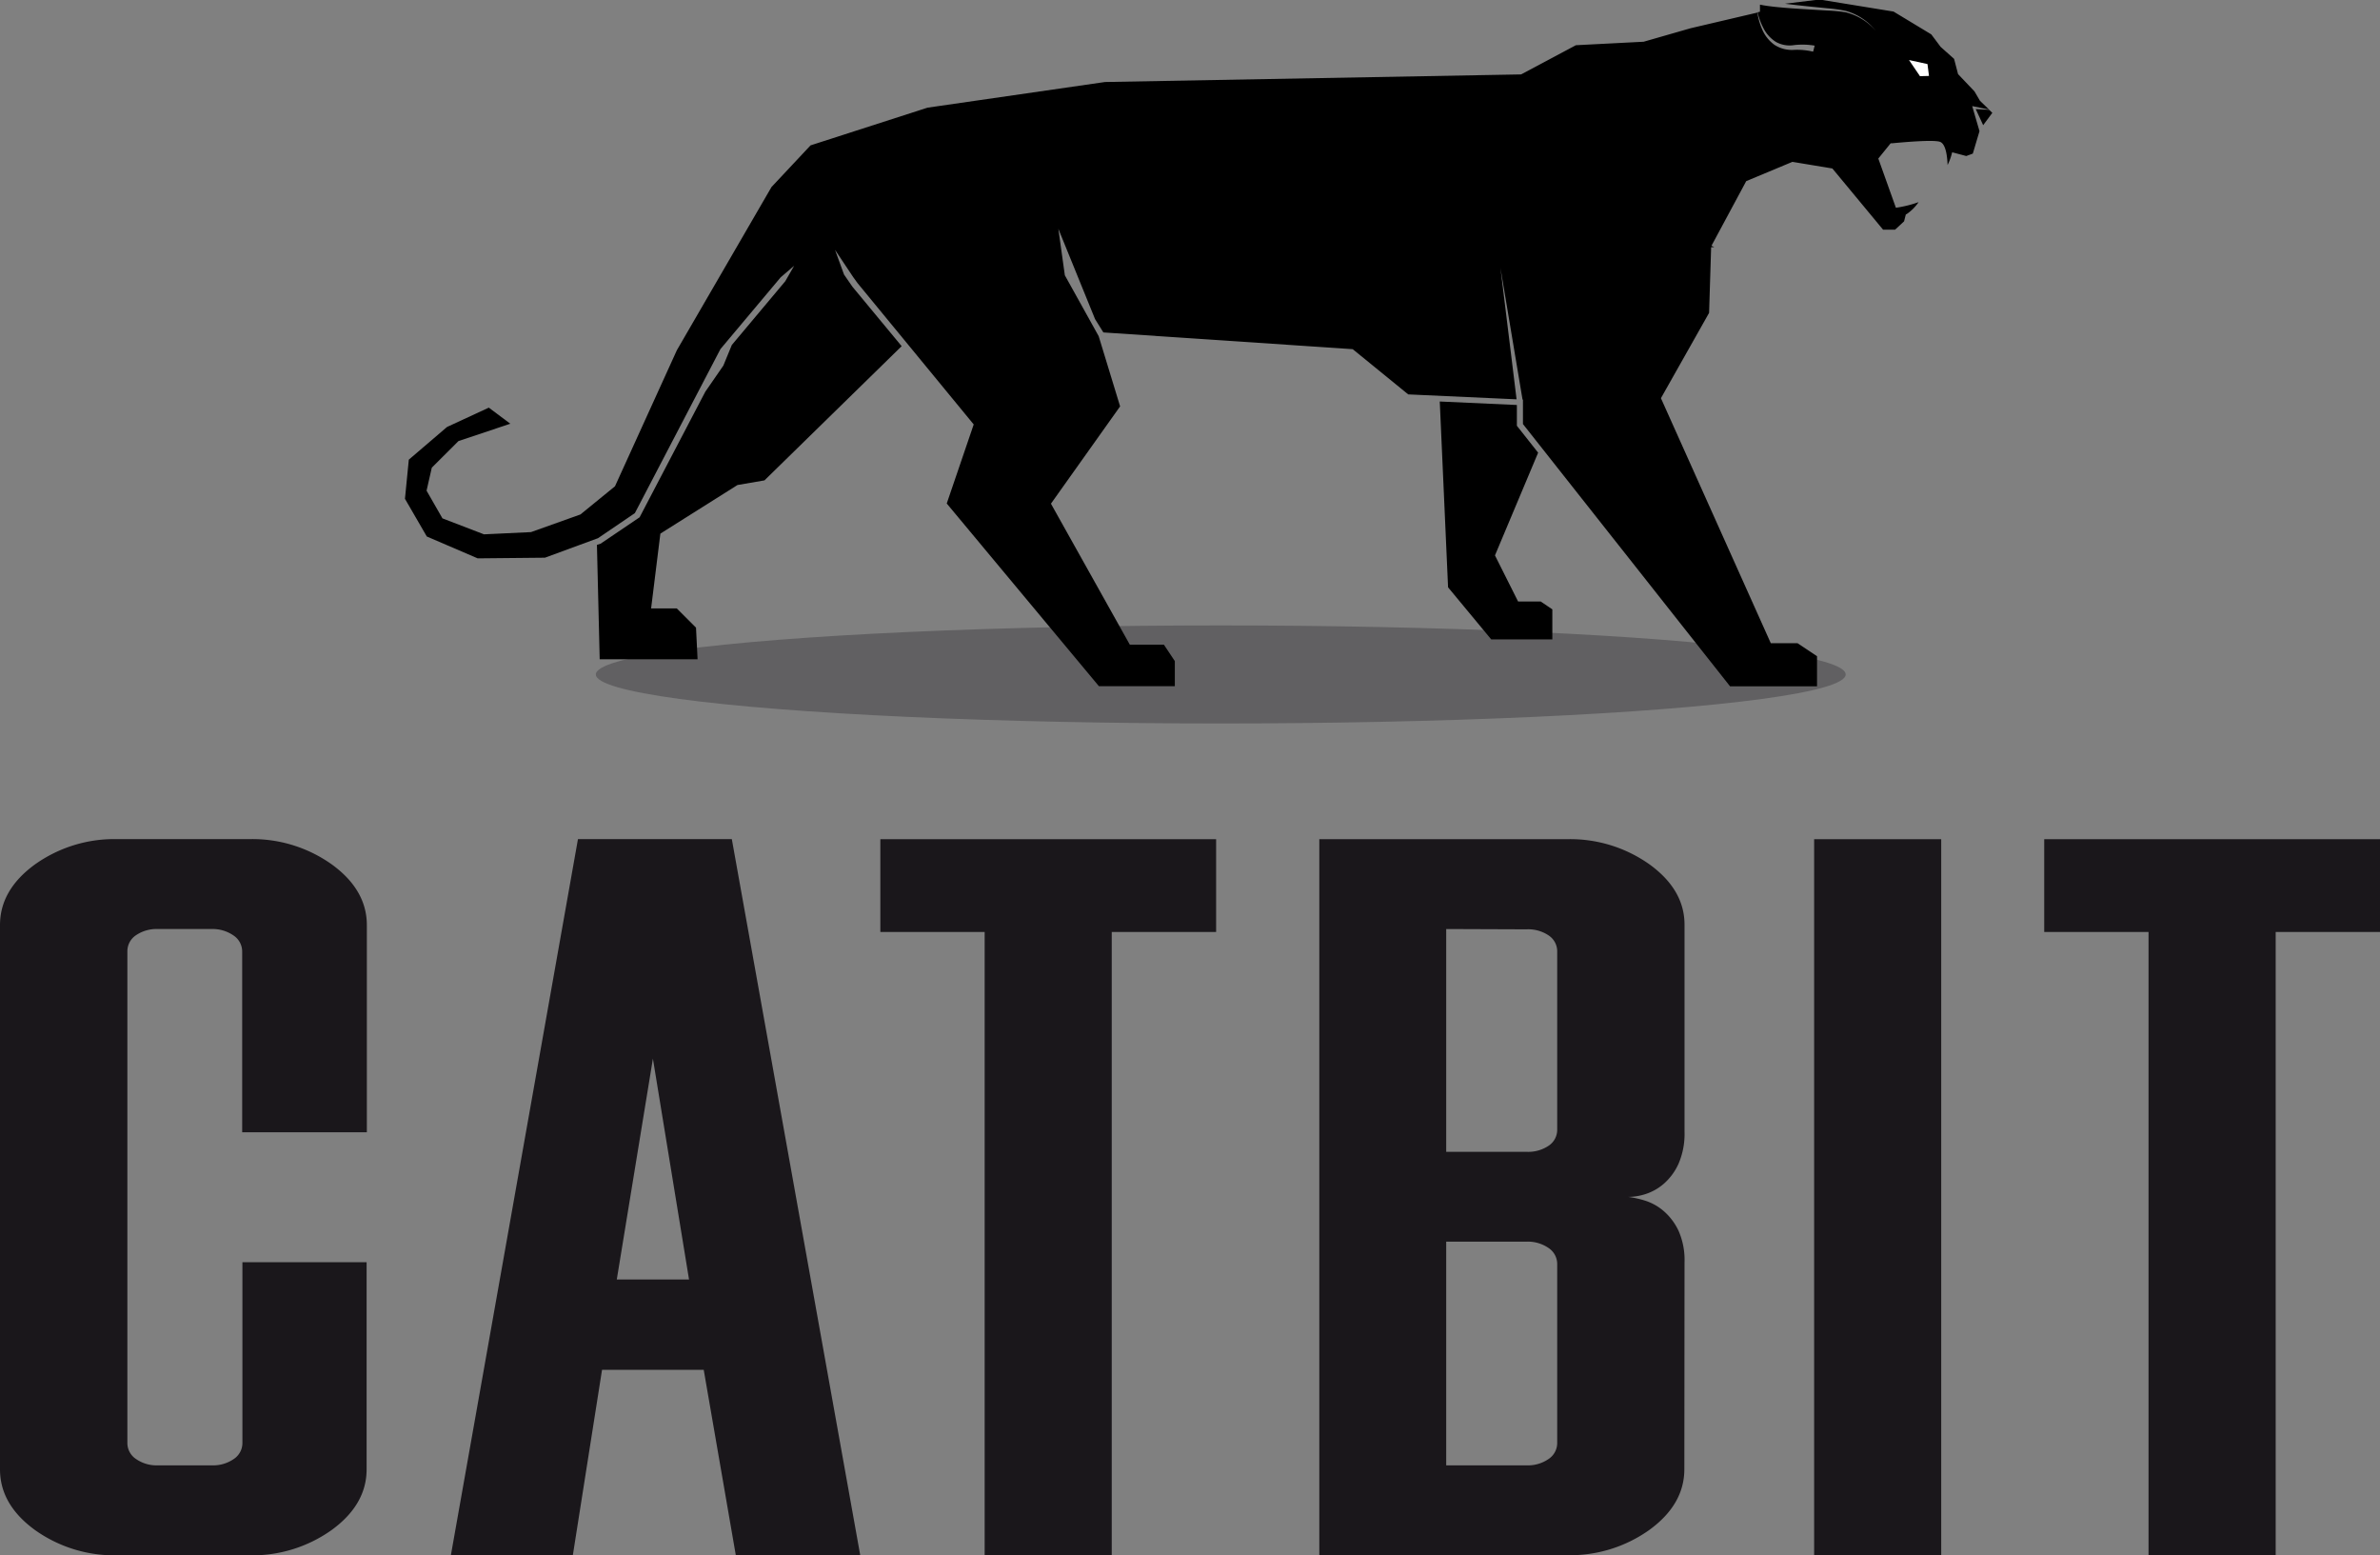 <svg id="Слой_1" data-name="Слой 1" xmlns="http://www.w3.org/2000/svg" viewBox="0 0 395.36 258.28"><rect x="0" y="0" width="395.36" height="258.28" fill="#808080" stroke="none"/><defs><style>.cls-1,.cls-3{fill:#1a171b;}.cls-1{opacity:0.3;}.cls-2{fill:#fff;}</style></defs><title>Логотип</title><ellipse class="cls-1" cx="202.79" cy="112.01" rx="103.81" ry="8.14"/><polygon points="247.72 106.19 257.87 106.19 257.87 101.2 255.93 99.89 252.18 99.89 248.34 92.24 255.51 75.18 251.98 70.71 251.98 67.26 239.17 66.68 240.55 97.54 247.72 106.19"/><path d="M148.43,56.11l-1.38-2L145.55,50l3,4.5.72,1L168.59,79l-4.48,13.13,25.28,30.34H202L202,118.3l-1.82-2.73h-5.66l-13.1-23.41L192.91,76l-3.56-11.66-5.62-10.11,0,0v0l-1.08-7.72,6.1,15,1.38,2.21,41.42,2.78,9.22,7.51,18,.82-2.68-21.84,3.67,21.89h.07v4.06l34.4,43.55h14.45v-5l-3.24-2.16H301L282.75,74.64l8-14.17.34-10.91.5,0h0l-.44-.24,5.77-10.73,7.67-3.2,6.64,1.1,8.42,10.16h2l1.49-1.38.29-1.14.19-.1a7.48,7.48,0,0,0,1.93-1.95,19,19,0,0,1-3.36.87l-.41.06-2.92-8.17,2.05-2.53.21,0c1.14-.11,6.88-.66,8-.24.92.34,1.19,2.25,1.25,3.84a9.58,9.58,0,0,0,.63-1.63l.13-.48,2.34.62,1.09-.4,1.11-3.73-1.12-3.84-.09-.32.3.06,2.51.52-1.52-1.46-.91-1.56-2.73-2.87-.66-2.53-2.24-2-1.55-2.07-6.27-3.79-12.31-2-5.72.7q2,.25,4.07.46l3,.3a24.41,24.41,0,0,1,3,.42,9.69,9.69,0,0,1,5,3.31,9.57,9.57,0,0,0-5-3.07,24.29,24.29,0,0,0-3-.29l-3-.18c-2-.12-4-.24-6-.46-.74-.09-1.48-.18-2.23-.34v1.18l-.39.09a10.76,10.76,0,0,0,.95,2.6,5.75,5.75,0,0,0,2.11,2.33,4.65,4.65,0,0,0,3,.52,12.21,12.21,0,0,1,3.42.09l-.26,1a11.51,11.51,0,0,0-3.13-.3,5.29,5.29,0,0,1-3.31-.85,6.12,6.12,0,0,1-2.06-2.64,10.88,10.88,0,0,1-.76-2.7l-11.09,2.6-7.8,2.24-11.26.58-9.1,4.85h-.12l-69,1.26-29.48,4.26-19.43,6.26L135,39.57l-15.72,27.1L109,89.27l-5.74,4.68-8.21,2.93-7.81.37-6.9-2.65L77.7,90l.87-3.82L83,81.76l8.61-2.88-3.57-2.67-6.94,3.21-6.35,5.43-.64,6.5,3.63,6.26,8.45,3.63,11.17-.11,8.82-3.24,6.12-4.16,14.22-27.25,10-11.91h0l2.24-1.92-1.47,2.56h0L128.41,65.8,127,69.23,124,73.57,113.09,94.42l-6.49,4.39L106,99l.46,19h16.26l-.26-5.25-3.2-3.2H115l1.54-12.42,12.81-8.07,4.48-.77L156.62,66Z" transform="translate(-6.84 -8.51)"/><polygon points="329.44 20.79 330.96 18.74 330.44 18.24 328.21 18.12 329.44 20.79"/><polygon class="cls-2" points="320.44 12.61 320.19 10.64 317.12 9.97 318.94 12.65 320.44 12.61"/><path class="cls-3" d="M28,248.14a3.18,3.18,0,0,0,1.44,2.68,6,6,0,0,0,3.67,1.05H42a6.06,6.06,0,0,0,3.67-1.05,3.19,3.19,0,0,0,1.44-2.68v-30H67.74v34.39q0,5.84-5.78,10.06a22.73,22.73,0,0,1-13.78,4.22H26.4a22.72,22.72,0,0,1-13.78-4.22q-5.78-4.22-5.78-10.06V162.15q0-5.84,5.78-10.06a22.73,22.73,0,0,1,13.78-4.22H48.18A22.74,22.74,0,0,1,62,152.1q5.78,4.22,5.78,10.06v34.39H47.07v-30a3.2,3.2,0,0,0-1.44-2.68A6.07,6.07,0,0,0,42,162.8H33.07a6.06,6.06,0,0,0-3.67,1.05A3.19,3.19,0,0,0,28,166.53Z" transform="translate(-6.84 -8.51)"/><path class="cls-3" d="M123.74,236H106.85L102,266.79H81.74l21.11-118.92h25.56l21.33,118.92H129.07ZM109.3,221h12l-6-36.67Z" transform="translate(-6.84 -8.51)"/><path class="cls-3" d="M153.08,147.88h55.78v15.41H191.52v103.5H170.41V163.29H153.08Z" transform="translate(-6.84 -8.51)"/><path class="cls-3" d="M286.64,252.5q0,5.85-5.78,10.07a22.71,22.71,0,0,1-13.78,4.22H226V147.88h41.11a22.76,22.76,0,0,1,13.78,4.21q5.78,4.21,5.78,10v34.35a12.49,12.49,0,0,1-1,5.35,9.72,9.72,0,0,1-2.45,3.32,8.75,8.75,0,0,1-3,1.7,9.72,9.72,0,0,1-2.89.48,16.54,16.54,0,0,1,2.89.65,8.77,8.77,0,0,1,3,1.71,9.88,9.88,0,0,1,2.45,3.25,12,12,0,0,1,1,5.28Zm-39.56-89.7v37h13.33a6.09,6.09,0,0,0,3.67-1,3.18,3.18,0,0,0,1.44-2.67V166.52a3.18,3.18,0,0,0-1.44-2.67,6.09,6.09,0,0,0-3.67-1Zm0,51.92v37.15h13.33a6.05,6.05,0,0,0,3.67-1.05,3.19,3.19,0,0,0,1.44-2.68V218.45a3.2,3.2,0,0,0-1.44-2.68,6.07,6.07,0,0,0-3.67-1.05Z" transform="translate(-6.84 -8.51)"/><path class="cls-3" d="M329.31,266.79H308.2V147.88h21.11Z" transform="translate(-6.84 -8.51)"/><path class="cls-3" d="M346.42,147.88H402.2v15.41H384.87v103.5H363.75V163.29H346.42Z" transform="translate(-6.84 -8.51)"/></svg>